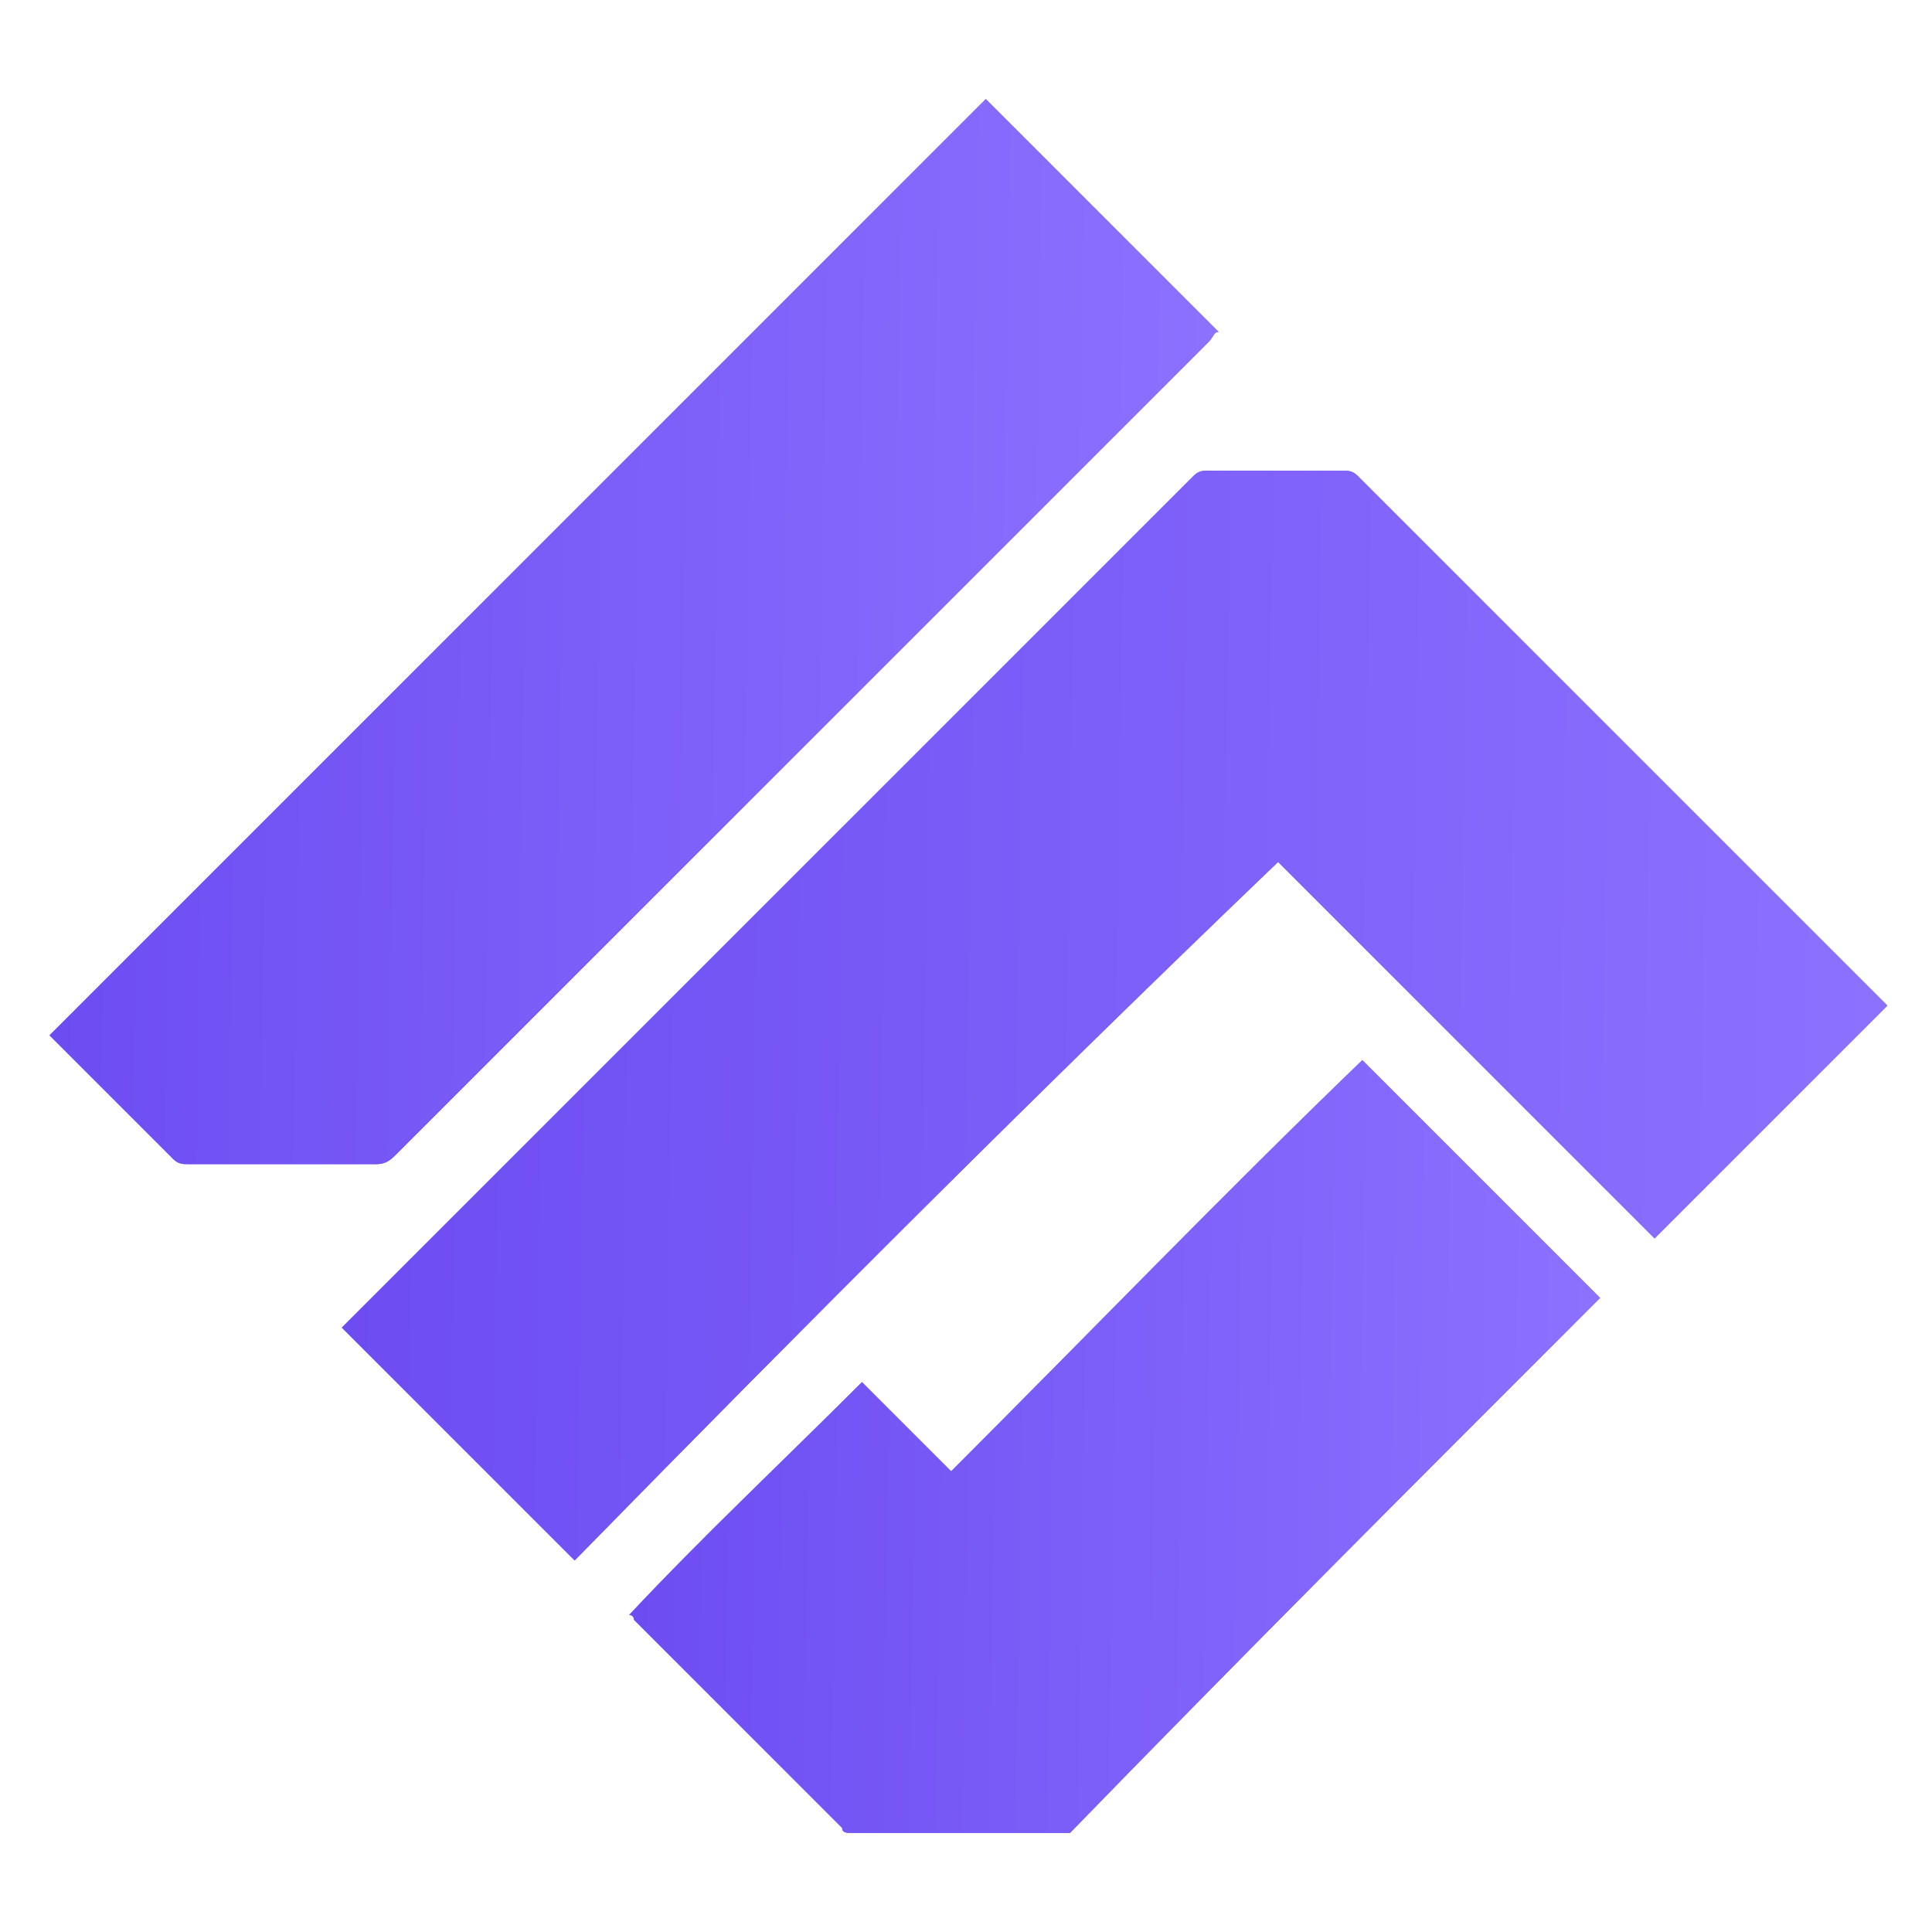 <?xml version="1.0" encoding="utf-8"?>
<!-- Generator: Adobe Illustrator 28.0.0, SVG Export Plug-In . SVG Version: 6.00 Build 0)  -->
<svg version="1.1" id="Layer_1" xmlns="http://www.w3.org/2000/svg" xmlns:xlink="http://www.w3.org/1999/xlink" x="0px" y="0px"
	 viewBox="0 0 39 39" style="enable-background:new 0 0 39 39;" xml:space="preserve">
<style type="text/css">
	.st0{fill:url(#SVGID_1_);}
	.st1{fill:url(#SVGID_00000103234197227025024620000017019600522426299810_);}
	.st2{fill:url(#SVGID_00000067915976548853598200000002386115975146386878_);}
	.st3{fill:url(#SVGID_00000107571025613411933750000017630641491787339160_);}
	.st4{fill:url(#SVGID_00000078756276481587935740000003723209501265010050_);}
	.st5{fill:url(#SVGID_00000158008896876715945150000007916826957588350089_);}
</style>
<g id="Layer_1-2">
	<g>
		<g>
			
				<linearGradient id="SVGID_1_" gradientUnits="userSpaceOnUse" x1="-51.088" y1="41.79" x2="-14.17" y2="42.561" gradientTransform="matrix(1 0 0 1 52.205 -22.658)">
				<stop  offset="0" style="stop-color:#6D4DF2"/>
				<stop  offset="1" style="stop-color:#8C71FF"/>
			</linearGradient>
			<path class="st0" d="M11.6,31.5c-1.6-1.6-3.2-3.2-4.7-4.7c0,0,0.1-0.1,0.1-0.1c5.7-5.7,11.4-11.4,17.1-17.1
				c0.1-0.1,0.2-0.1,0.3-0.1c0.9,0,1.8,0,2.7,0c0.1,0,0.2,0,0.3,0.1c3.5,3.5,7.1,7.1,10.6,10.6c0,0,0.1,0.1,0.1,0.1
				c-1.6,1.6-3.1,3.1-4.7,4.7c-2.5-2.5-5-5-7.6-7.6C21,22,16.3,26.7,11.6,31.5L11.6,31.5z"/>
			
				<linearGradient id="SVGID_00000019678694821403039960000005399760003050449343_" gradientUnits="userSpaceOnUse" x1="-51.088" y1="41.79" x2="-14.17" y2="42.561" gradientTransform="matrix(1 0 0 1 52.205 -22.658)">
				<stop  offset="0" style="stop-color:#6D4DF2"/>
				<stop  offset="1" style="stop-color:#8C71FF"/>
			</linearGradient>
			<path style="fill:url(#SVGID_00000019678694821403039960000005399760003050449343_);" d="M19.9,2c1.6,1.6,3.1,3.1,4.7,4.7
				c-0.1,0-0.1,0.1-0.2,0.2c-5.5,5.5-11,11-16.4,16.4c-0.1,0.1-0.2,0.2-0.4,0.2c-1.3,0-2.6,0-3.8,0c-0.1,0-0.2,0-0.3-0.1
				c-0.8-0.8-1.7-1.7-2.5-2.5c0,0,0,0,0,0C7.3,14.6,13.6,8.3,19.9,2z"/>
			
				<linearGradient id="SVGID_00000134236017021842683030000013280080421369904309_" gradientUnits="userSpaceOnUse" x1="-51.088" y1="41.79" x2="-14.17" y2="42.561" gradientTransform="matrix(1 0 0 1 52.205 -22.658)">
				<stop  offset="0" style="stop-color:#6D4DF2"/>
				<stop  offset="1" style="stop-color:#8C71FF"/>
			</linearGradient>
			<path style="fill:url(#SVGID_00000134236017021842683030000013280080421369904309_);" d="M17.4,27.9c0.6,0.6,1.2,1.2,1.8,1.8
				c2.8-2.8,5.5-5.6,8.3-8.3c1.6,1.6,3.2,3.2,4.8,4.8c-0.1,0.1-0.2,0.2-0.3,0.3c-3.5,3.5-7,7-10.4,10.5C21.4,37,21.3,37,21.1,37
				c-1.3,0-2.6,0-3.9,0c-0.1,0-0.2,0-0.2-0.1c-1.4-1.4-2.8-2.8-4.2-4.2c0,0,0-0.1-0.1-0.1C14.2,31,15.8,29.5,17.4,27.9L17.4,27.9z"
				/>
		</g>
		<g>
			
				<linearGradient id="SVGID_00000165925072484495119750000016545313556052179352_" gradientUnits="userSpaceOnUse" x1="7.104" y1="20.201" x2="37.939" y2="20.704">
				<stop  offset="0" style="stop-color:#6D4DF2"/>
				<stop  offset="1" style="stop-color:#8C71FF"/>
			</linearGradient>
			<path style="fill:url(#SVGID_00000165925072484495119750000016545313556052179352_);" d="M11.6,31.5c-1.6-1.6-3.2-3.2-4.7-4.7
				c0,0,0.1-0.1,0.1-0.1c5.7-5.7,11.4-11.4,17.1-17.1c0.1-0.1,0.2-0.1,0.3-0.1c0.9,0,1.8,0,2.7,0c0.1,0,0.2,0,0.3,0.1
				c3.5,3.5,7.1,7.1,10.6,10.6c0,0,0.1,0.1,0.1,0.1c-1.6,1.6-3.1,3.1-4.7,4.7c-2.5-2.5-5-5-7.6-7.6C21,22,16.3,26.7,11.6,31.5
				L11.6,31.5z"/>
			
				<linearGradient id="SVGID_00000113324712574321594130000002030448327865155518_" gradientUnits="userSpaceOnUse" x1="1.234" y1="12.562" x2="24.418" y2="12.941">
				<stop  offset="0" style="stop-color:#6D4DF2"/>
				<stop  offset="1" style="stop-color:#8C71FF"/>
			</linearGradient>
			<path style="fill:url(#SVGID_00000113324712574321594130000002030448327865155518_);" d="M19.9,2c1.6,1.6,3.1,3.1,4.7,4.7
				c-0.1,0-0.1,0.1-0.2,0.2c-5.5,5.5-11,11-16.4,16.4c-0.1,0.1-0.2,0.2-0.4,0.2c-1.3,0-2.6,0-3.8,0c-0.1,0-0.2,0-0.3-0.1
				c-0.8-0.8-1.7-1.7-2.5-2.5c0,0,0,0,0,0C7.3,14.6,13.6,8.3,19.9,2z"/>
			
				<linearGradient id="SVGID_00000023262744217745269430000010957132891026289543_" gradientUnits="userSpaceOnUse" x1="12.848" y1="29.019" x2="32.132" y2="29.334">
				<stop  offset="0" style="stop-color:#6D4DF2"/>
				<stop  offset="1" style="stop-color:#8C71FF"/>
			</linearGradient>
			<path style="fill:url(#SVGID_00000023262744217745269430000010957132891026289543_);" d="M17.4,27.9c0.6,0.6,1.2,1.2,1.8,1.8
				c2.8-2.8,5.5-5.6,8.3-8.3c1.6,1.6,3.2,3.2,4.8,4.8c-0.1,0.1-0.2,0.2-0.3,0.3c-3.5,3.5-7,7-10.4,10.5C21.4,37,21.3,37,21.1,37
				c-1.3,0-2.6,0-3.9,0c-0.1,0-0.2,0-0.2-0.1c-1.4-1.4-2.8-2.8-4.2-4.2c0,0,0-0.1-0.1-0.1C14.2,31,15.8,29.5,17.4,27.9L17.4,27.9z"
				/>
		</g>
	</g>
</g>
</svg>
